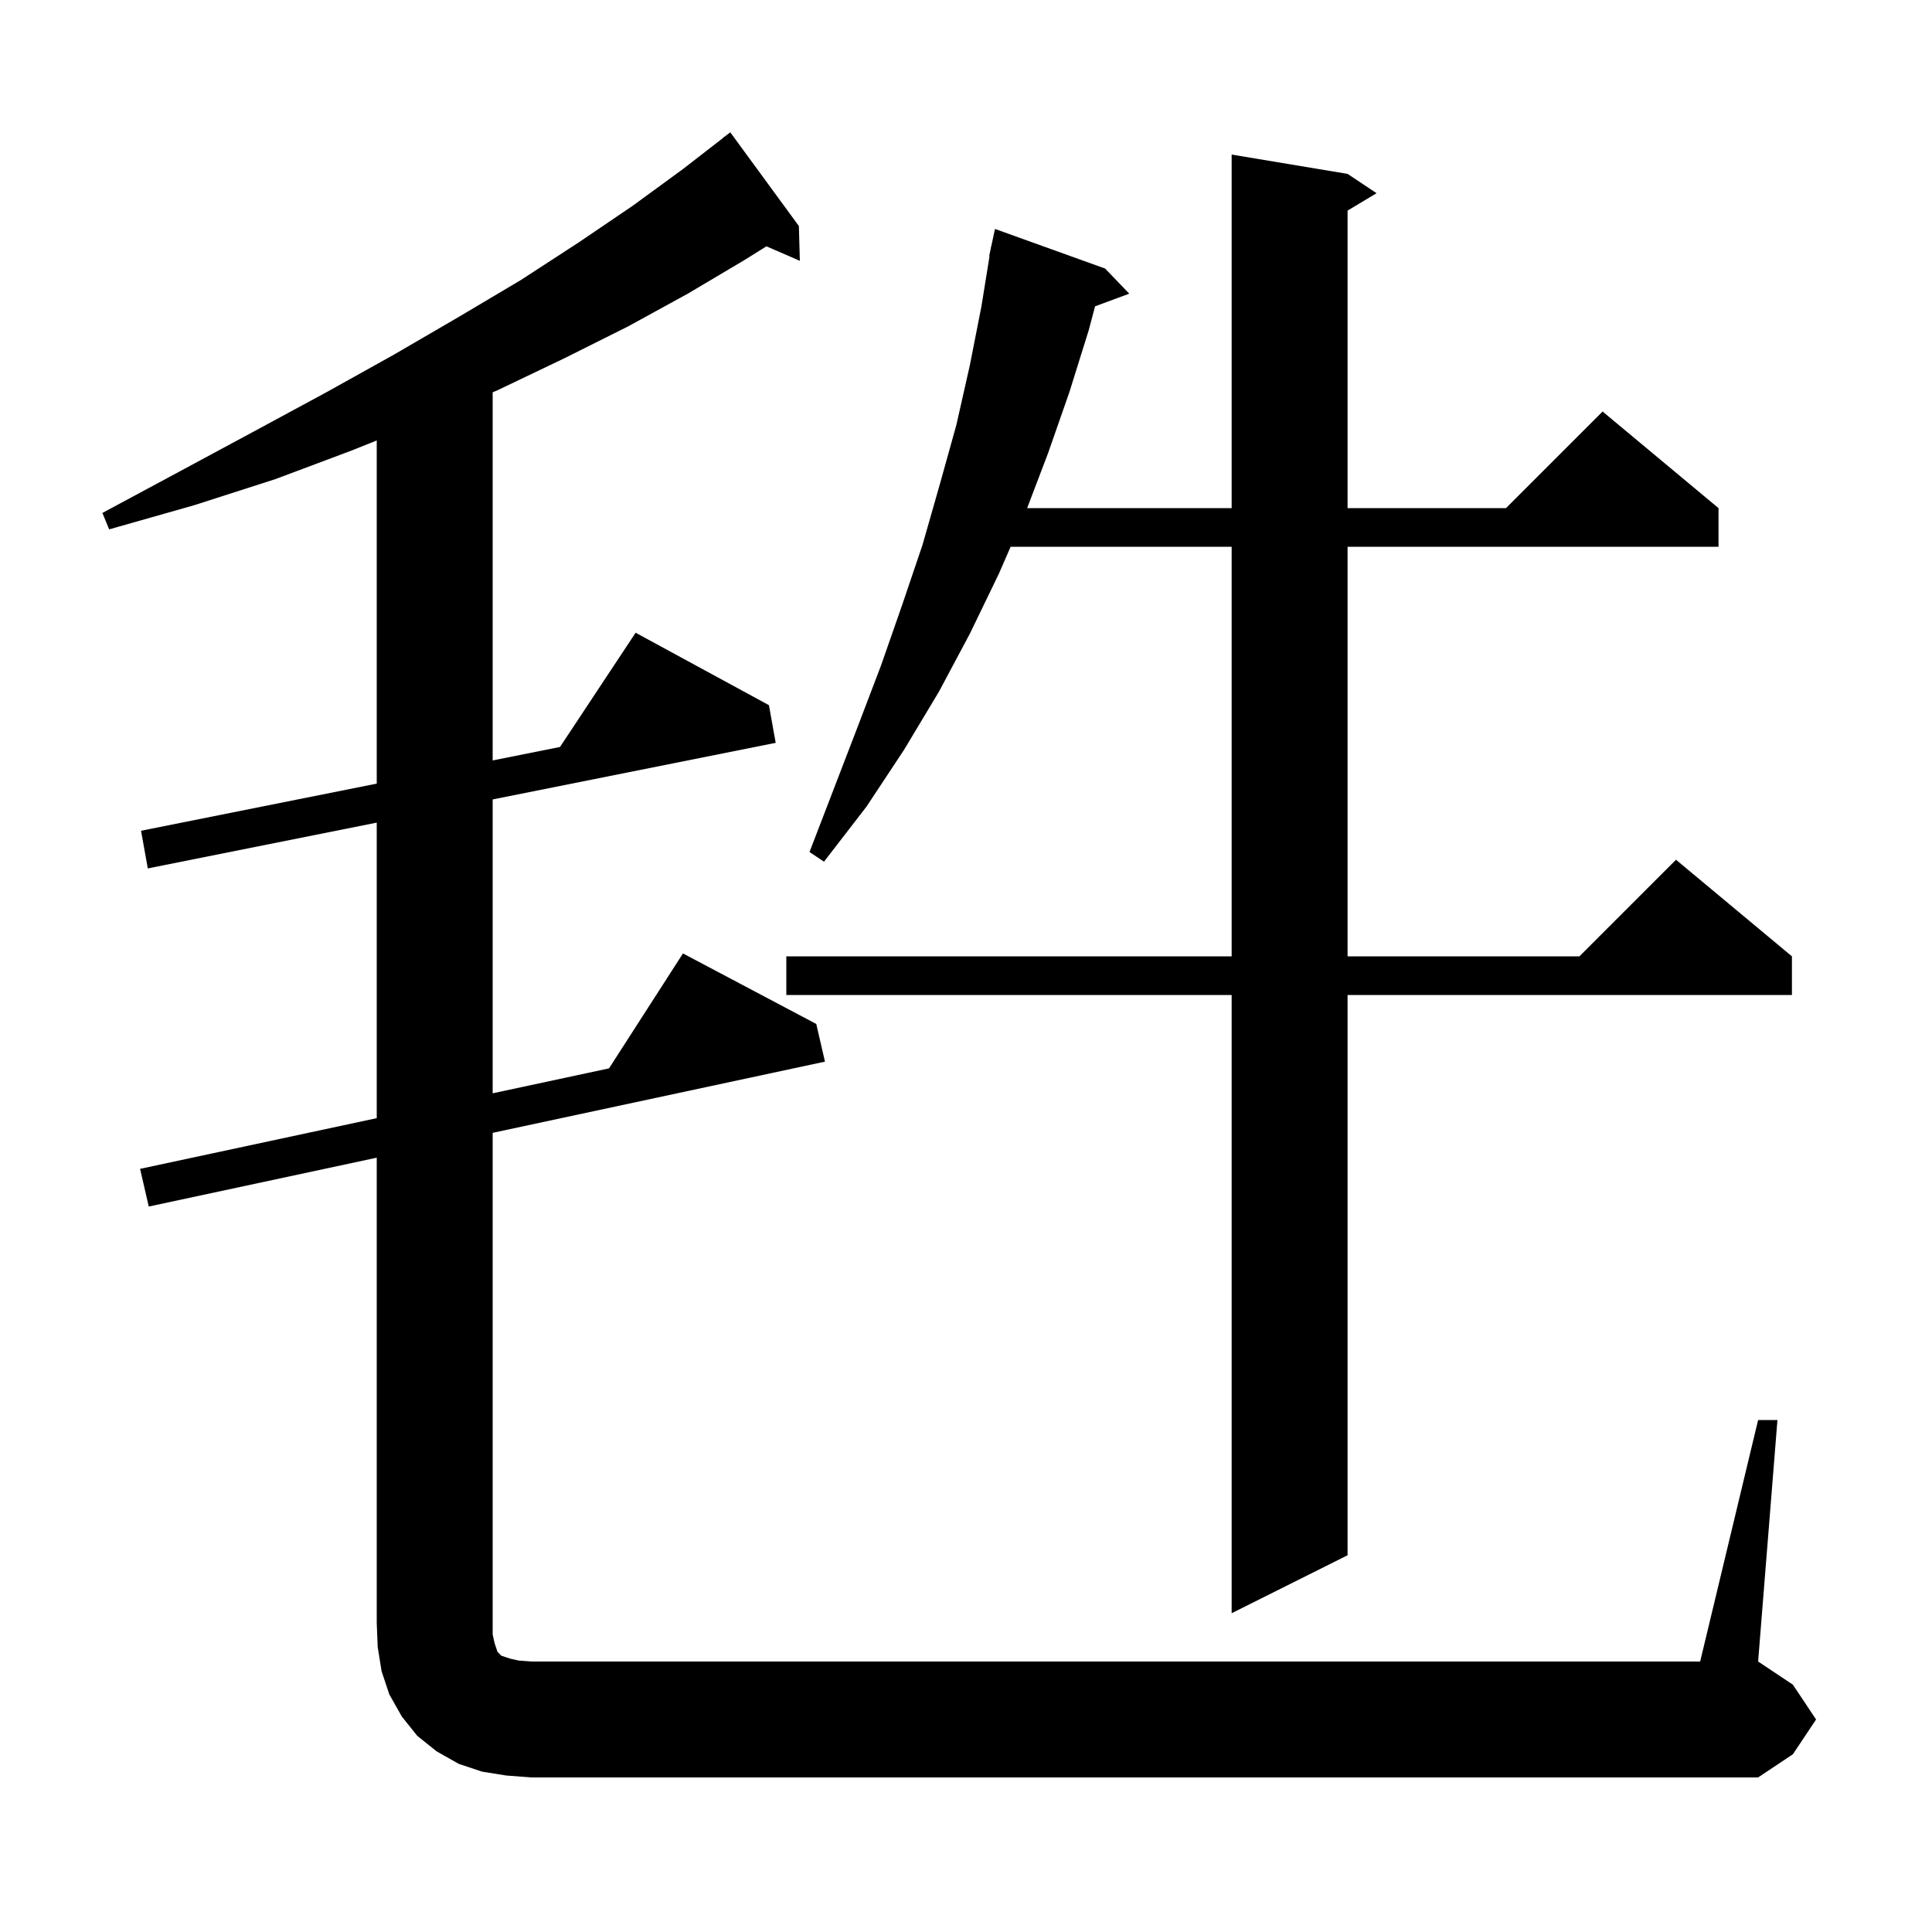 <svg xmlns="http://www.w3.org/2000/svg" xmlns:xlink="http://www.w3.org/1999/xlink" version="1.1" baseProfile="full" viewBox="0 0 200 200" width="200" height="200">
<g fill="black">
<path d="M 182.0 147.0 L 184.0 147.0 L 182.0 172.0 L 185.6 174.4 L 188.0 178.0 L 185.6 181.6 L 182.0 184.0 L 55.0 184.0 L 52.4 183.8 L 49.9 183.4 L 47.5 182.6 L 45.2 181.3 L 43.2 179.7 L 41.6 177.7 L 40.3 175.4 L 39.5 173.0 L 39.1 170.5 L 39.0 168.0 L 39.0 119.843 L 15.4 124.9 L 14.5 121.0 L 39.0 115.75 L 39.0 85.16 L 15.3 89.9 L 14.6 86.0 L 39.0 81.12 L 39.0 45.594 L 36.5 46.6 L 28.5 49.6 L 20.1 52.3 L 11.3 54.8 L 10.6 53.1 L 18.6 48.8 L 26.4 44.6 L 33.8 40.6 L 40.8 36.7 L 47.5 32.8 L 53.9 29.0 L 59.9 25.1 L 65.5 21.3 L 70.7 17.5 L 74.811 14.312 L 74.8 14.3 L 75.6 13.7 L 82.7 23.4 L 82.8 27.0 L 79.341 25.499 L 77.1 26.9 L 71.2 30.4 L 65.0 33.8 L 58.4 37.1 L 51.5 40.4 L 51.0 40.612 L 51.0 78.72 L 57.972 77.326 L 65.8 65.5 L 79.6 73.0 L 80.3 76.9 L 51.0 82.76 L 51.0 113.179 L 63.046 110.597 L 70.7 98.7 L 84.5 106.0 L 85.4 109.9 L 51.0 117.271 L 51.0 169.2 L 51.2 170.1 L 51.5 171.0 L 51.9 171.4 L 52.8 171.7 L 53.7 171.9 L 55.0 172.0 L 176.0 172.0 Z M 139.5 18.0 L 142.5 20.0 L 139.5 21.8 L 139.5 52.6 L 155.9 52.6 L 165.9 42.6 L 177.9 52.6 L 177.9 56.6 L 139.5 56.6 L 139.5 99.0 L 163.5 99.0 L 173.5 89.0 L 185.5 99.0 L 185.5 103.0 L 139.5 103.0 L 139.5 161.0 L 127.5 167.0 L 127.5 103.0 L 81.4 103.0 L 81.4 99.0 L 127.5 99.0 L 127.5 56.6 L 104.619 56.6 L 103.4 59.4 L 100.4 65.6 L 97.2 71.6 L 93.6 77.6 L 89.7 83.5 L 85.3 89.2 L 83.8 88.2 L 88.8 75.2 L 91.2 68.9 L 93.4 62.6 L 95.5 56.4 L 97.3 50.1 L 99.0 44.0 L 100.4 37.8 L 101.6 31.7 L 102.438 26.504 L 102.4 26.5 L 102.557 25.77 L 102.6 25.5 L 102.614 25.503 L 103.0 23.7 L 114.4 27.8 L 116.9 30.4 L 113.361 31.711 L 112.7 34.2 L 110.7 40.6 L 108.5 46.9 L 106.329 52.6 L 127.5 52.6 L 127.5 16.0 Z " />
</g>
</svg>
